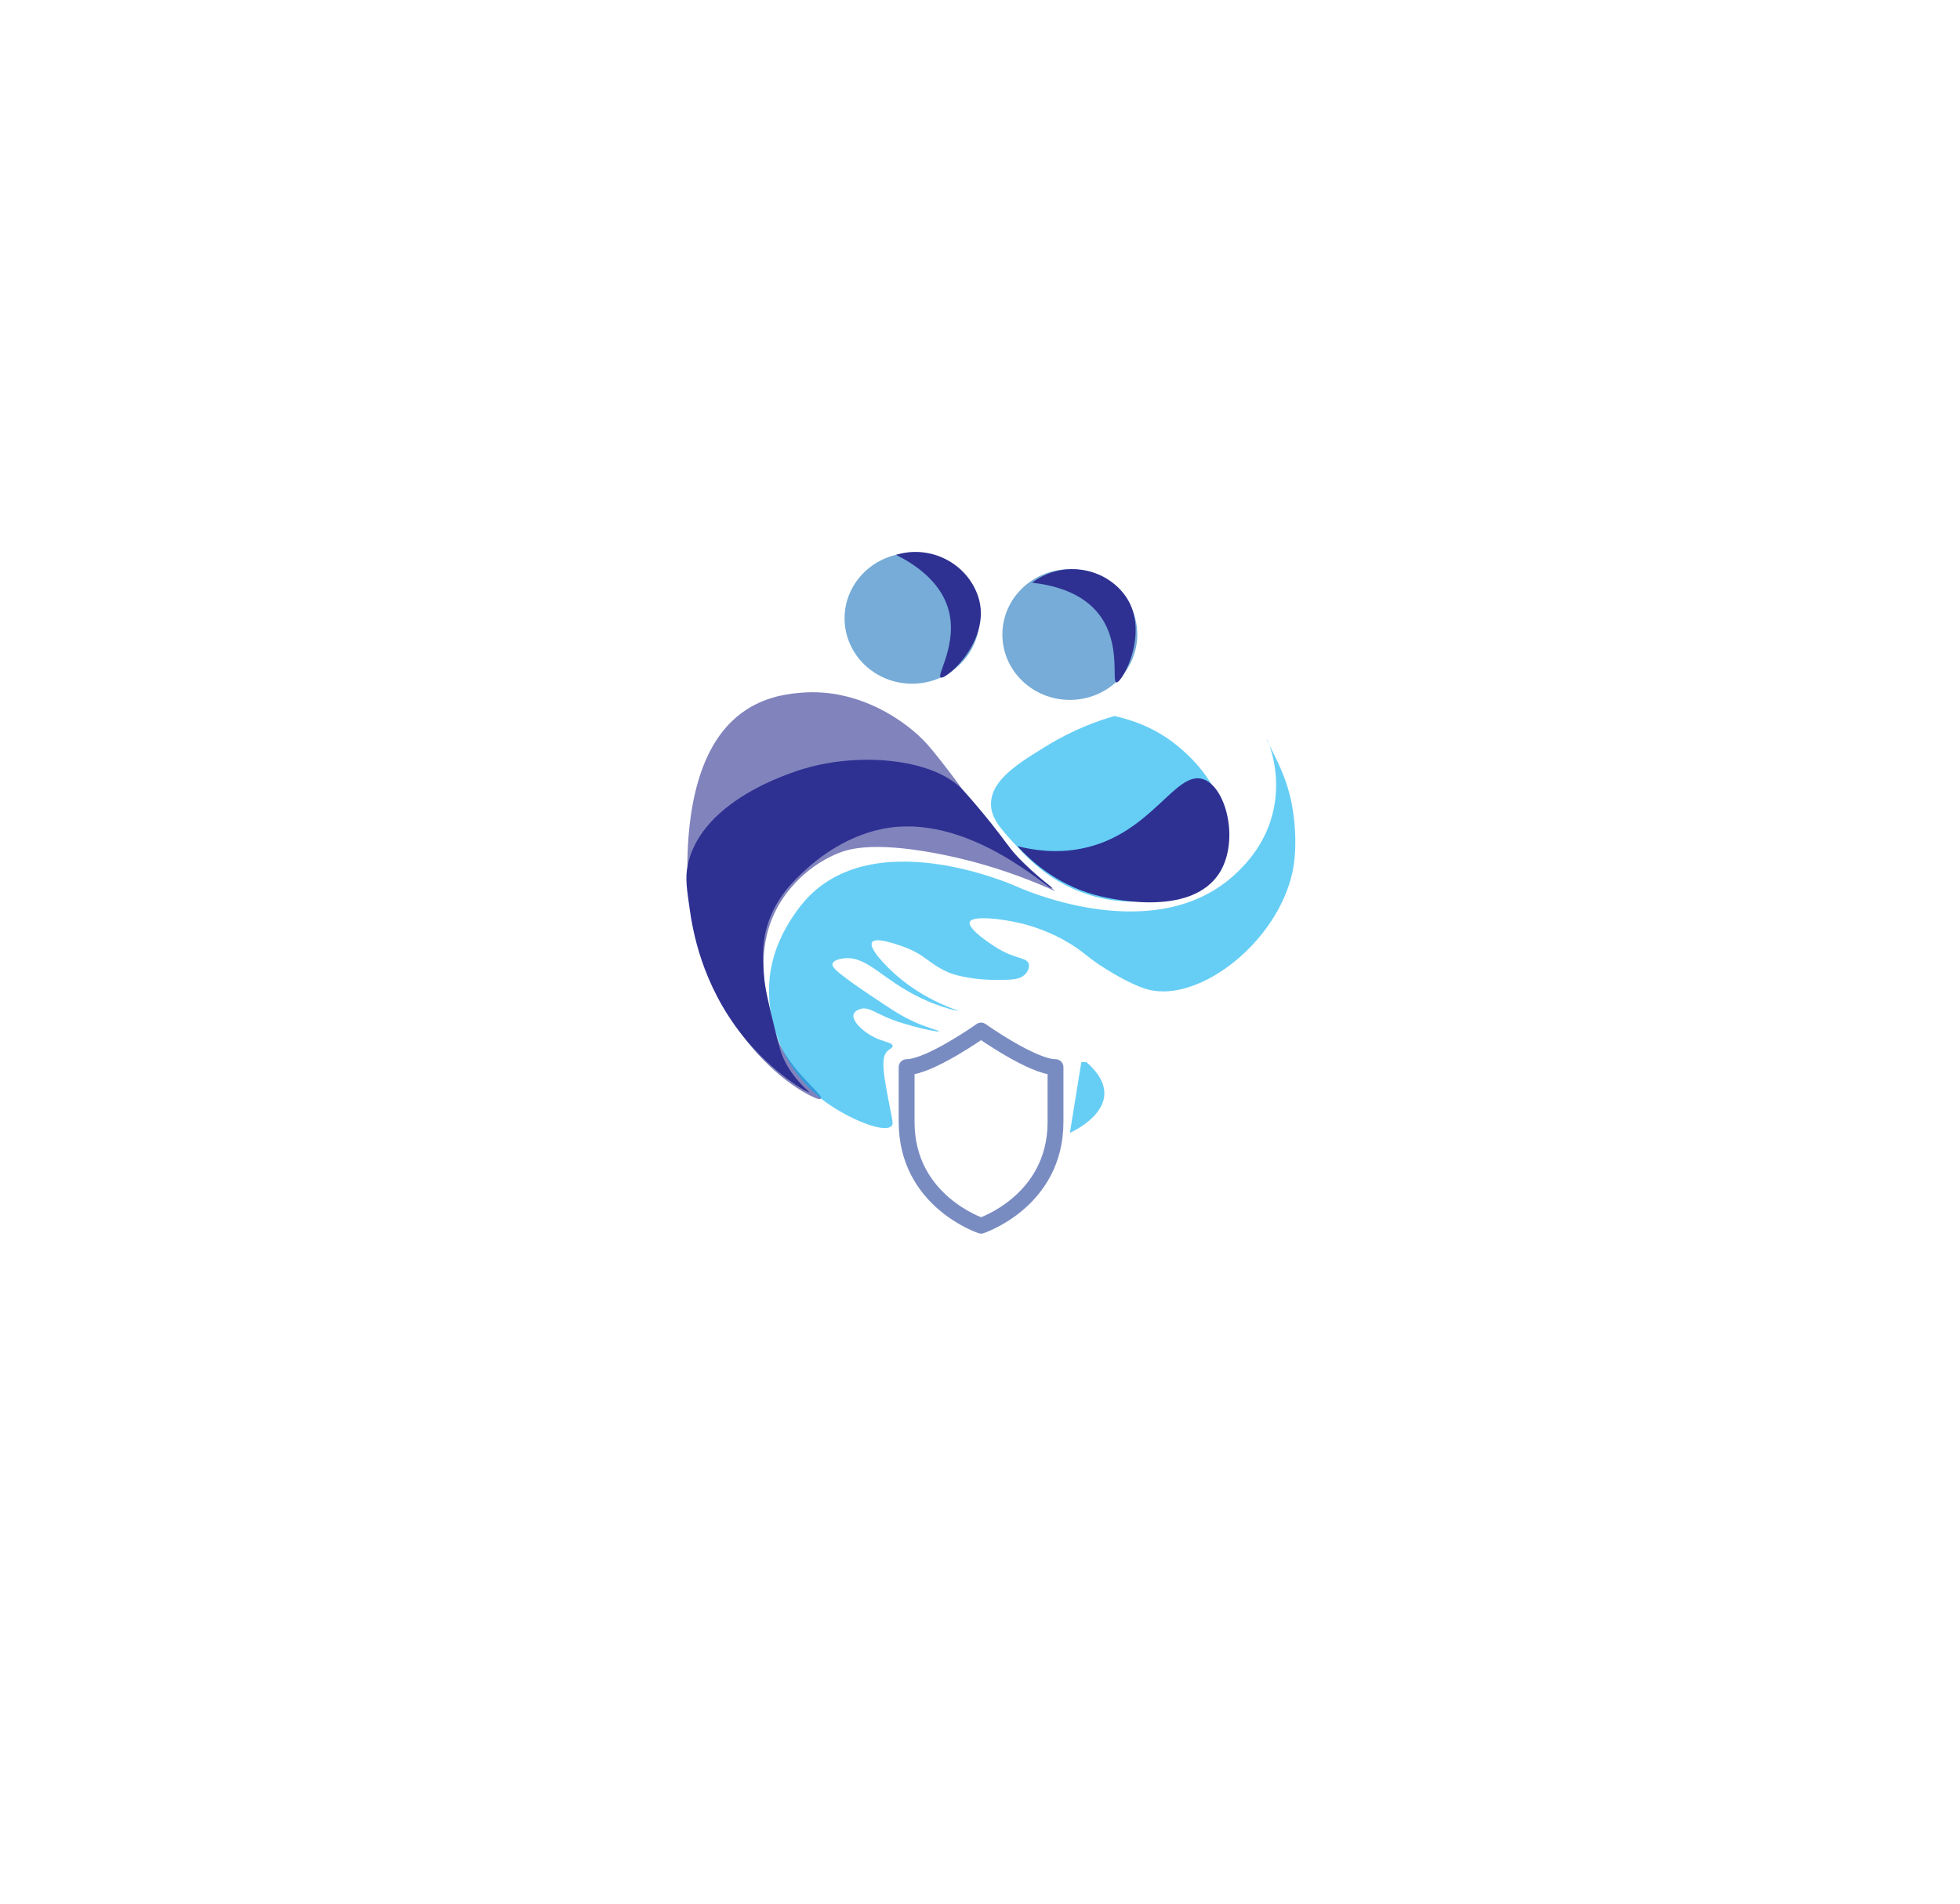 <?xml version="1.0" encoding="UTF-8"?>
<svg xmlns="http://www.w3.org/2000/svg" viewBox="0 0 495 481">
  <defs>
    <style>
      .cls-1 {
        fill: #1c75bc;
      }

      .cls-1, .cls-2, .cls-3, .cls-4 {
        opacity: .6;
      }

      .cls-1, .cls-3, .cls-4, .cls-5 {
        stroke-width: 0px;
      }

      .cls-2 {
        fill: none;
        stroke: #21409a;
        stroke-linejoin: round;
        stroke-width: 4px;
      }

      .cls-3 {
        fill: #00aeef;
      }

      .cls-4, .cls-5 {
        fill: #2e3192;
      }
    </style>
  </defs>
  <g id="Layer_3" data-name="Layer 3">
    <path class="cls-4" d="M266.57,225.13c-12.48-5.66-23.29-8.33-30.81-9.7-15.69-2.86-21.57-.89-23.83,0-9.82,3.85-14.54,11.9-15.32,13.28-5.49,9.68-3.7,19.47-2.68,25.02.62,3.39,1.39,7.61,4.21,12.26,3.86,6.35,9.83,10.65,9.18,11.49-.24.31-1.19-.04-1.4-.13-11.62-4.98-34.34-26.68-32.17-63.96,1.18-20.31,7.9-29.67,14.72-34.11,5.65-3.67,11.48-4.11,14.13-4.32,14.15-1.12,26.27,7,31.79,13.28,1.31,1.5,4.06,4.94,6.55,8.27,3.11,4.16,5.18,7.3,5.75,8.13,2.8,4.14,8.23,10.58,19.87,20.49Z"/>
    <path class="cls-3" d="M268.83,237.55c4.83,2.66,5.41,4.09,10.41,7.18.89.55,6.83,4.29,10.96,5.29,12.82,3.09,32.1-11.84,36.13-29.36,1.33-5.79.92-13.73-.56-19.69-1.23-4.98-3.23-8.88-5.19-12.74-3.96-7.79,11.23,15.32-9.45,33.32s-54.26,2.43-54.26,2.43c0,0-37.79-17.23-54.89,5.11-5.22,6.82-7.42,13.42-7.72,19.5-.59,11.85,5.14,23.19,14.23,29.77,6,4.34,15.05,8.08,16.72,6,.35-.43.22-1.12-.04-2.47-2.01-10.16-2.92-14.65-1.02-16.43.56-.52,1.32-.77,1.28-1.28-.06-.74-1.72-.97-3.4-1.62-3.56-1.37-6.95-4.51-6.47-6.3.23-.86,1.33-1.26,1.62-1.36,1.82-.65,3.36.59,6.64,2.04,2.21.98,3.87,1.45,6.55,2.21,3.47.99,6.76,1.56,6.81,1.36.05-.19-2.91-.83-6.64-2.55-2.53-1.17-4.26-2.27-7.15-4.17-12.53-8.25-13.39-9.52-13.13-10.37.28-.9,1.8-1.17,2.49-1.29,5.16-.9,8.75,3.61,15.83,7.83,7.45,4.44,13.55,5.46,13.58,5.4.03-.08-8.18-2.35-15.79-9.01-2.83-2.48-7.05-6.89-6.13-8.34.84-1.32,5.59.32,7.28.89,6.33,2.17,6.64,4.39,12.21,6.81,0,0,5.23,2.27,15.23,1.74,1.23-.06,3.18-.25,4.21-1.66.16-.22.99-1.35.62-2.4-.58-1.64-3.39-1.04-8.27-4.11-.62-.39-7.29-4.58-6.59-6.41.61-1.6,7.7-.87,12.59.28,4.99,1.17,8.89,3.04,11.32,4.38Z"/>
    <path class="cls-3" d="M281.43,180.87c-4.14,1.19-10.3,3.37-17.02,7.49-7.15,4.38-13.91,8.52-14.13,14.47-.13,3.76,2.42,6.52,6.47,10.89,3.04,3.28,8.68,9.38,18.56,12.4,11.48,3.51,20.83.48,24.84-.82,4.28-1.39,6.53-2.92,8-5.11.51-.77,1.83-3.44,1.7-9.19-.27-12.19-9.6-20.15-11.91-22.13-5.95-5.08-12.34-7.12-16.51-8Z"/>
    <ellipse class="cls-1" cx="230.34" cy="156.19" rx="17.04" ry="16.51"/>
    <ellipse class="cls-1" cx="270.19" cy="160.28" rx="17.04" ry="16.51"/>
    <path class="cls-2" d="M228.97,269.55c5.78,0,18.8-9.24,18.8-9.24,0,0,13.02,9.24,18.8,9.24v13.86c0,20.03-18.8,26.19-18.8,26.19,0,0-18.8-6.16-18.8-26.19v-13.86Z"/>
    <path class="cls-3" d="M273.09,268.28l-2.89,17.87s16.43-7.15,4.17-17.87"/>
  </g>
  <g id="Layer_4" data-name="Layer 4">
    <path class="cls-5" d="M256.93,213.72c3.13,3.44,9.64,9.59,19.67,12.35,2,.55,24.24,6.37,31.55-5.88,4.87-8.16,1.44-21.54-4.34-23.39-7.02-2.25-13.02,13.95-30.49,17.51-6.62,1.35-12.46.42-16.38-.59Z"/>
    <path class="cls-5" d="M173.62,218.87c3.4-17.62,28.71-24.54,31.04-25.15,14.32-3.73,31.62-1.63,38.54,5.85.41.44,3.46,3.8,7.17,8.45,3.76,4.73,4.27,5.85,6.76,8.56,4.71,5.1,8.77,7.45,8.56,7.78-.5.8-19.91-18.16-40.85-15.32-10.68,1.45-18.67,8.16-21.32,10.6-2.89,2.66-7.94,7.31-9.96,14.94-1.15,4.34-.89,8.05-.66,11.38.25,3.67,1.2,7.5,3.09,15.17,1.03,4.16,1.37,5.08,1.78,6,2.6,5.77,6.78,8.64,6.64,8.81-.2.23-9.04-4.57-16.86-14.35-10.48-13.1-12.66-27-13.39-32.12-.73-5.09-1.1-7.63-.53-10.6Z"/>
    <path class="cls-5" d="M226.31,140.15c8.68-2.66,17.95,2.14,20.73,10.55,3.58,10.82-8.07,21.1-9.46,20.44-1.15-.55,4.53-8.71,1.85-17.52-2.11-6.92-8.43-11.1-13.12-13.47Z"/>
    <path class="cls-5" d="M260.67,147.18c7.23-5.5,17.58-4.19,23.1,2.74,7.1,8.92-.28,22.59-1.81,22.45-1.27-.12,1.24-9.74-4.32-17.08-4.37-5.77-11.75-7.5-16.97-8.11Z"/>
  </g>
</svg>